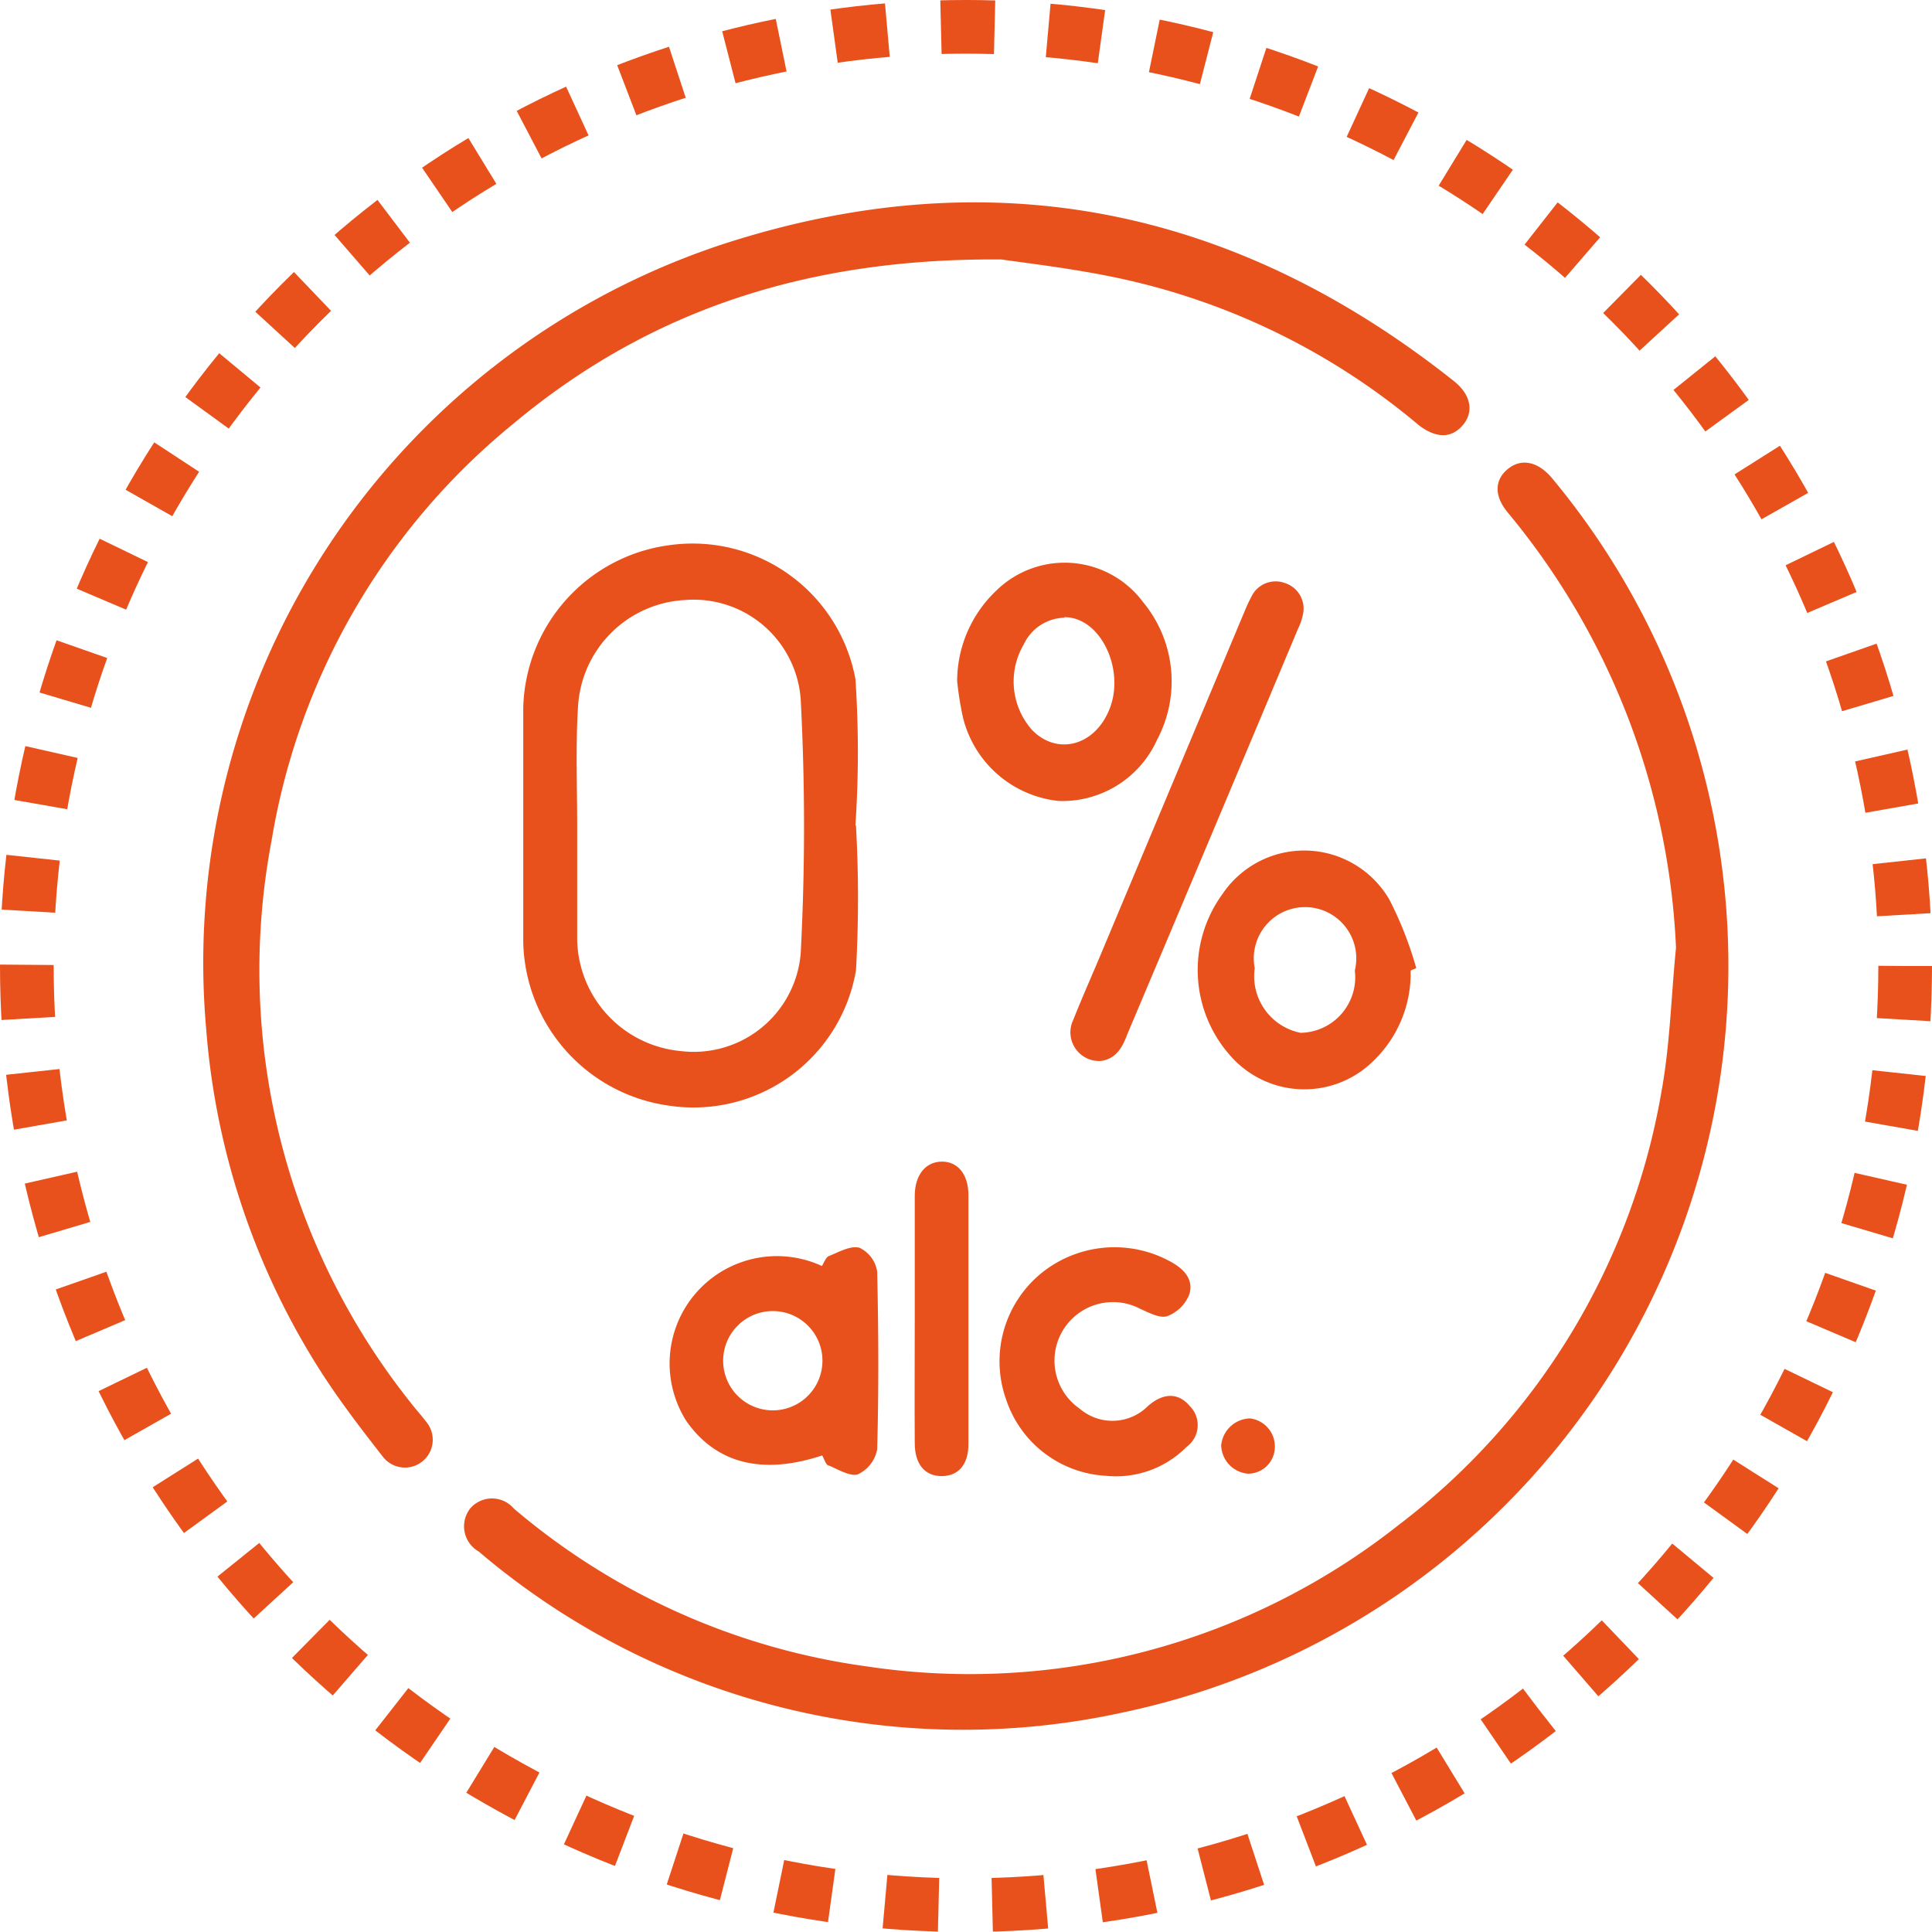 <svg xmlns="http://www.w3.org/2000/svg" viewBox="0 0 72 72"><defs><style>.cls-1{fill:#e9511c;}.cls-2{fill:none;stroke:#e9511c;stroke-miterlimit:10;stroke-width:2px;stroke-dasharray:2 2;}</style></defs><g id="Layer_2" data-name="Layer 2"><g id="Layer_1-2" data-name="Layer 1"><path class="cls-1" d="M62.46,35.32A27.26,27.26,0,0,0,56.19,19.1c-.51-.61-.5-1.21,0-1.62s1.12-.29,1.65.34a28.43,28.43,0,0,1-16,46,27.84,27.84,0,0,1-24-6,1.08,1.08,0,0,1-.32-1.6,1.07,1.07,0,0,1,1.63,0,25.64,25.64,0,0,0,13.14,5.88A25.77,25.77,0,0,0,52.1,56.85a25.77,25.77,0,0,0,9.82-16.18C62.24,38.91,62.28,37.1,62.46,35.32Z"/><path class="cls-1" d="M37.32,9.67c-7.22-.06-13.13,1.89-18.2,6.13a25.39,25.39,0,0,0-9,15.53,25.87,25.87,0,0,0,5.23,21c.18.23.38.45.56.69a1,1,0,1,1-1.64,1.27c-.78-1-1.59-2.05-2.29-3.14A27.61,27.61,0,0,1,7.69,38.42,28.19,28.19,0,0,1,27,9.08c9.91-3.2,19-1.37,27.18,5.12.64.51.76,1.15.33,1.65s-1,.48-1.63,0a25.68,25.68,0,0,0-11.41-5.53C39.91,10,38.3,9.81,37.32,9.67Z"/><path class="cls-1" d="M31.9,30.78a48.25,48.25,0,0,1,0,5.38,6.14,6.14,0,0,1-6.93,5.05,6.29,6.29,0,0,1-5.47-6.1q0-4.36,0-8.73A6.27,6.27,0,0,1,25,20.31a6.17,6.17,0,0,1,6.88,5,41.1,41.1,0,0,1,0,5.44Zm-10.39,0h0c0,1.42,0,2.83,0,4.24a4.25,4.25,0,0,0,3.86,4.15,4,4,0,0,0,4.47-3.64,90.65,90.65,0,0,0,0-9.47,4,4,0,0,0-4.3-3.7,4.22,4.22,0,0,0-4,4C21.45,27.81,21.51,29.3,21.51,30.77Z"/><path class="cls-1" d="M30.63,47.18c.08-.12.14-.32.26-.37.37-.15.81-.4,1.14-.31a1.18,1.18,0,0,1,.66.89c.05,2.21.06,4.41,0,6.62a1.29,1.29,0,0,1-.71.93c-.28.1-.73-.17-1.08-.32-.12,0-.18-.25-.26-.38-2.24.74-3.95.3-5.06-1.28a4,4,0,0,1,5.05-5.78ZM28.8,52.56a1.85,1.85,0,1,0,0-3.7,1.85,1.85,0,0,0,0,3.7Z"/><path class="cls-1" d="M35.67,25.38A4.66,4.66,0,0,1,37.14,22a3.64,3.64,0,0,1,5.46.44,4.63,4.63,0,0,1,.52,5.13,3.87,3.87,0,0,1-3.66,2.28,4.11,4.11,0,0,1-3.57-3.1A11.9,11.9,0,0,1,35.67,25.38Zm4-2.36a1.72,1.72,0,0,0-1.52,1,2.72,2.72,0,0,0,.3,3.17c.95,1,2.41.6,2.93-.85S41,23,39.67,23Z"/><path class="cls-1" d="M52.57,36.17a4.52,4.52,0,0,1-1.34,3.32,3.66,3.66,0,0,1-5.39-.16,4.8,4.8,0,0,1-.29-6,3.67,3.67,0,0,1,6.23.2,13.7,13.7,0,0,1,1,2.55Zm-2.08,0a1.91,1.91,0,1,0-3.73-.09,2.15,2.15,0,0,0,1.71,2.41A2.07,2.07,0,0,0,50.49,36.17Z"/><path class="cls-1" d="M41,39.54A1.07,1.07,0,0,1,40,38c.37-.93.78-1.84,1.16-2.76l5.24-12.5a5.4,5.4,0,0,1,.23-.49,1,1,0,0,1,1.26-.52,1,1,0,0,1,.66,1.2,2.21,2.21,0,0,1-.18.51Q45.2,31,42,38.57C41.81,39.1,41.53,39.49,41,39.54Z"/><path class="cls-1" d="M41.23,55a4.16,4.16,0,0,1-3.73-2.83,4.24,4.24,0,0,1,1.33-4.74,4.33,4.33,0,0,1,4.85-.38c.49.28.82.68.63,1.22a1.44,1.44,0,0,1-.81.78c-.28.09-.68-.13-1-.27a2.18,2.18,0,0,0-2.26,3.72,1.87,1.87,0,0,0,2.54-.1c.57-.5,1.13-.51,1.56,0a1,1,0,0,1-.12,1.52A3.69,3.69,0,0,1,41.23,55Z"/><path class="cls-1" d="M34.09,49.14c0-1.52,0-3,0-4.57,0-.78.4-1.27,1-1.28s1,.47,1,1.25q0,4.65,0,9.28c0,.77-.38,1.19-1,1.19s-1-.44-1-1.23C34.08,52.24,34.09,50.69,34.09,49.14Z"/><path class="cls-1" d="M47.51,53.92a1,1,0,0,1-1,1,1.09,1.09,0,0,1-1-1.06,1.11,1.11,0,0,1,1.07-1A1.05,1.05,0,0,1,47.51,53.92Z"/><circle class="cls-2" cx="36" cy="36" r="35"/></g></g></svg>